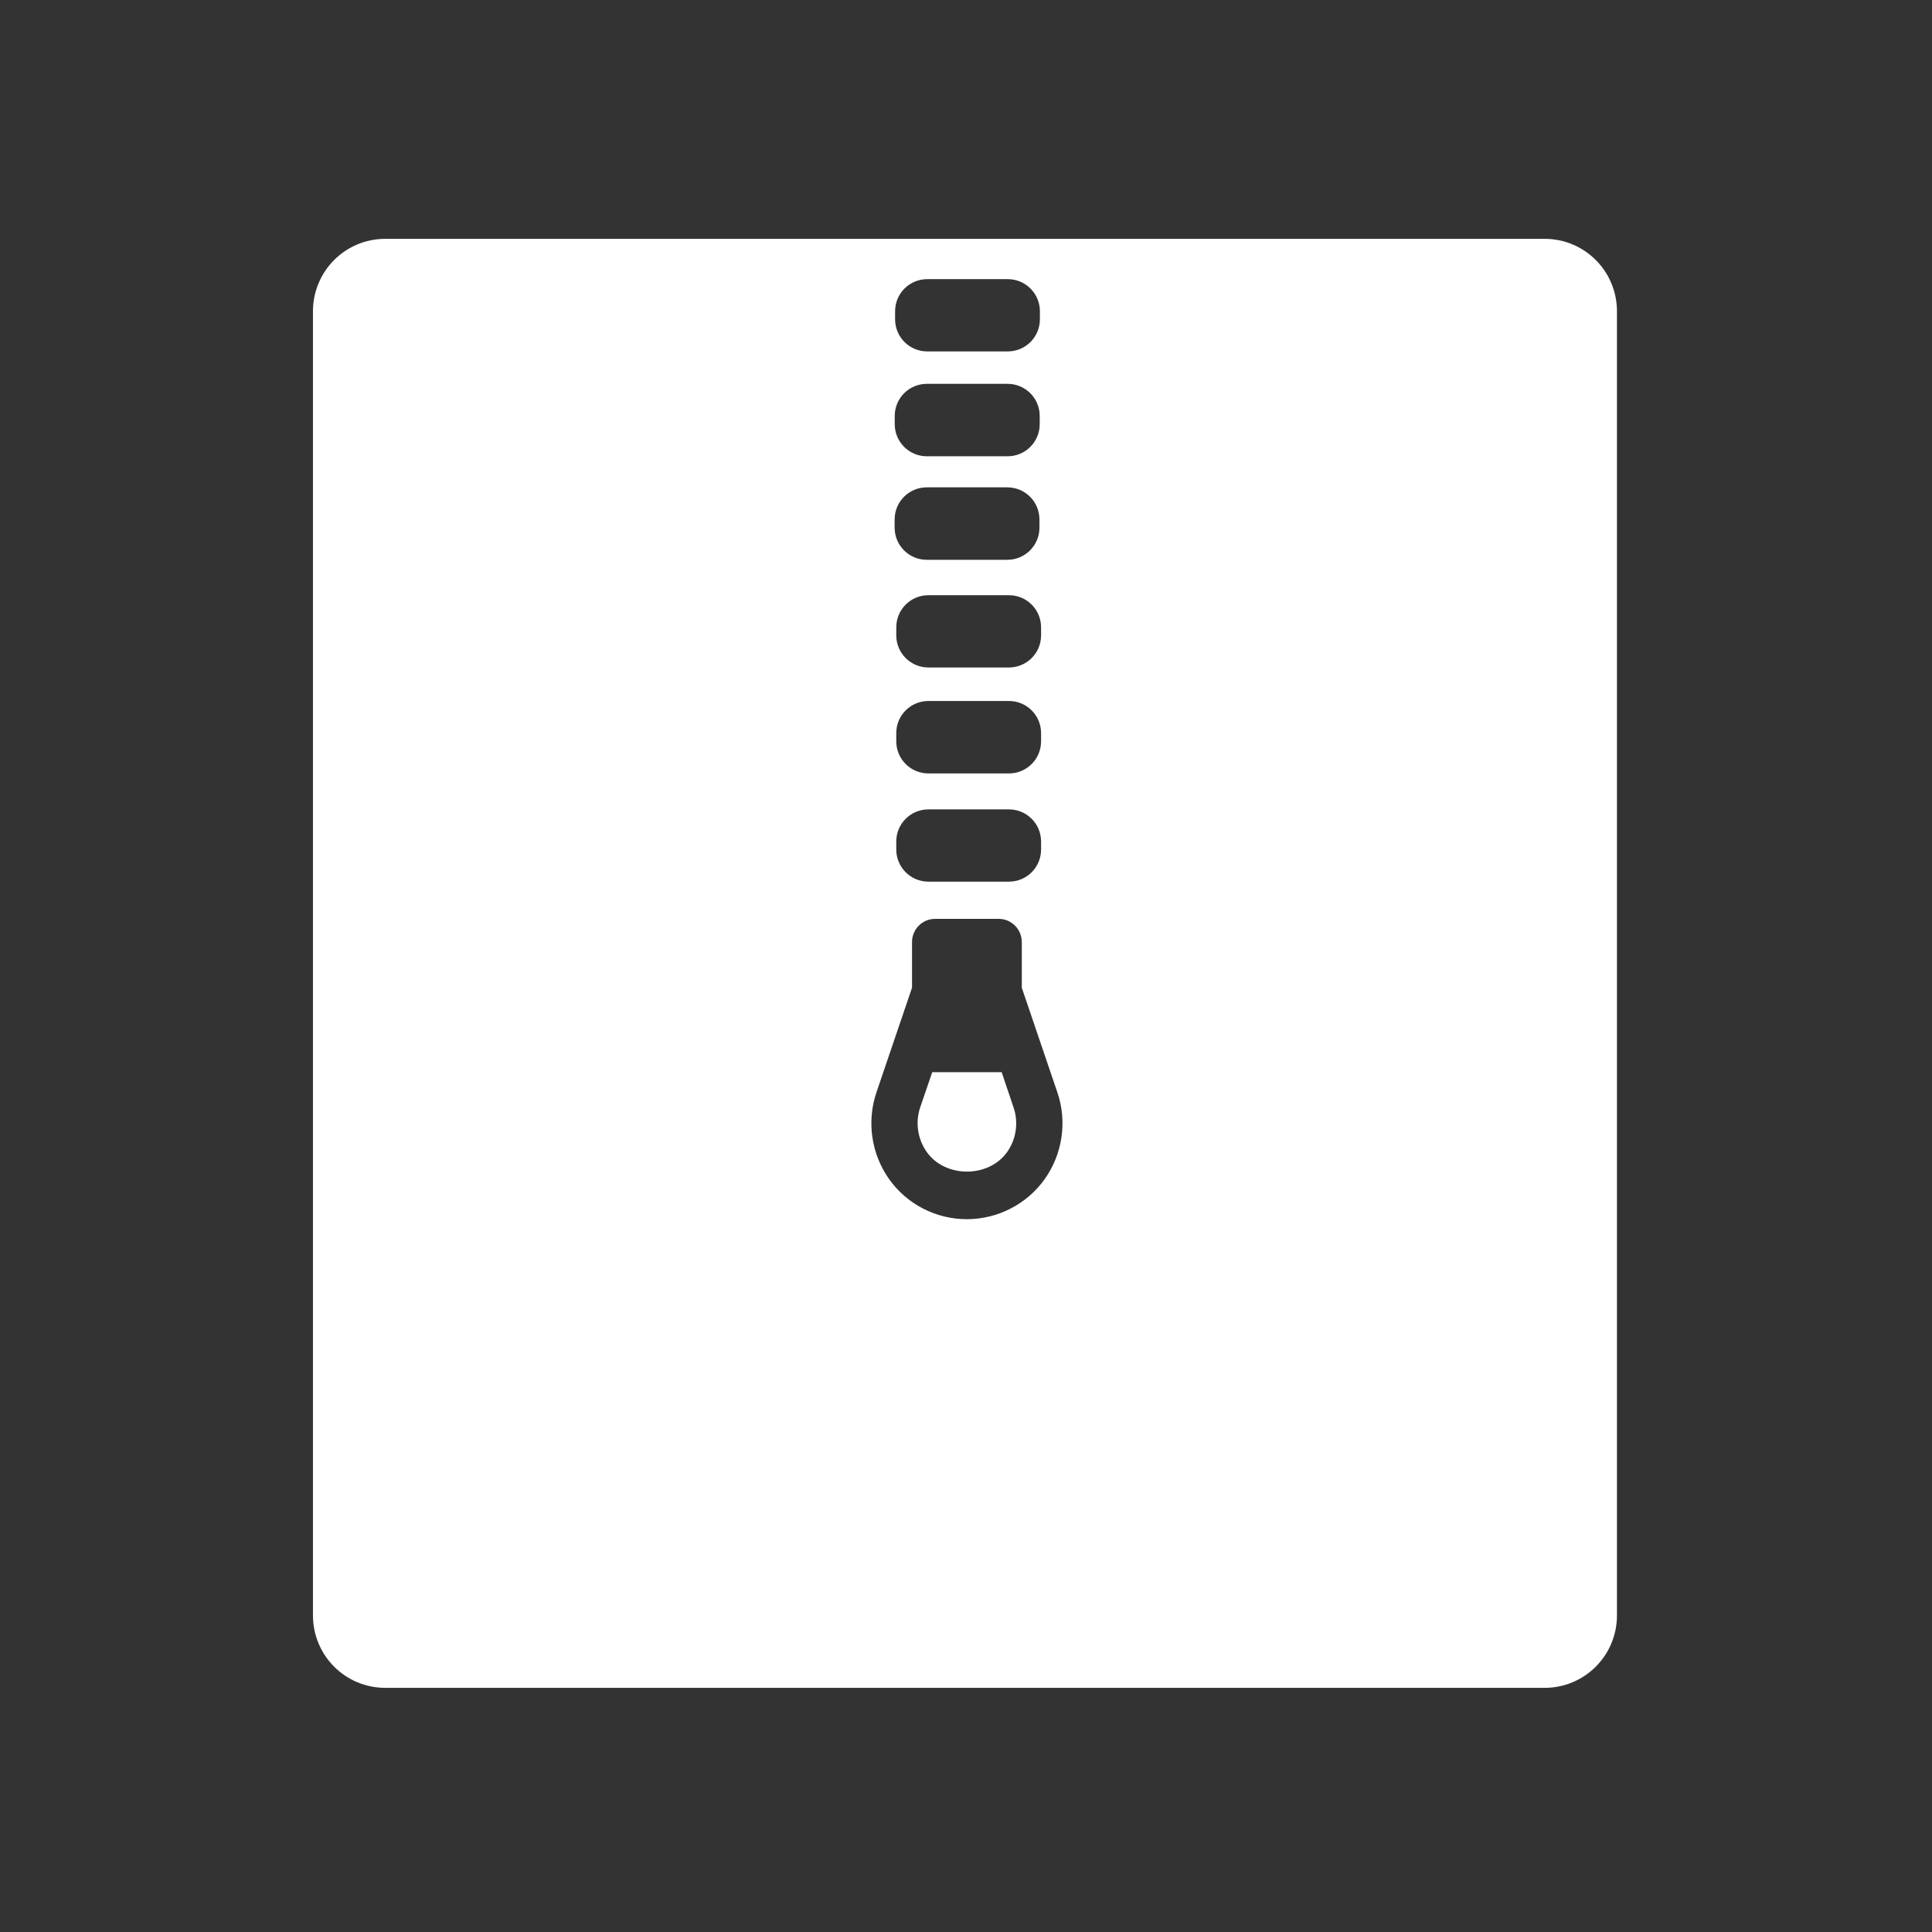 <svg xmlns="http://www.w3.org/2000/svg" viewBox="0 0 16 16"><rect x="0" y="0" width="16" height="16" fill="#333333" stroke="none"/><path d="m1.6 0c-.443 0-.799.358-.799.801v14.398c0 .443.356.801.799.801h12.801c.443 0 .799-.358.799-.801v-14.398c0-.443-.356-.801-.799-.801h-12.801m5.984.445h.889c.197 0 .355.159.355.355v.088c0 .197-.159.355-.355.355h-.889c-.197 0-.355-.159-.355-.355v-.088c0-.197.159-.355.355-.355zm-.004 1.156h.891c.197 0 .355.159.355.355v.09c0 .197-.159.355-.355.355h-.891c-.197 0-.355-.159-.355-.355v-.09c0-.197.159-.355.355-.355m-.001 1.143h.889c.197 0 .355.159.355.355v.09c0 .197-.159.355-.355.355h-.889c-.197 0-.355-.159-.355-.355v-.09c0-.197.159-.355.355-.355m.018 1.191h.889c.197 0 .355.159.355.355v.088c0 .197-.159.355-.355.355h-.889c-.197 0-.355-.159-.355-.355v-.088c0-.197.159-.355.355-.355m0 1.168h.889c.197 0 .355.159.355.355v.09c0 .197-.159.355-.355.355h-.889c-.197 0-.355-.159-.355-.355v-.09c0-.197.159-.355.355-.355m0 1.197h.889c.197 0 .355.159.355.355v.088c0 .197-.159.355-.355.355h-.889c-.197 0-.355-.159-.355-.355v-.088c0-.197.159-.355.355-.355m.072 1.209h.705c.14 0 .254.115.254.256v.504l.393 1.156c.11.322.057.681-.141.959-.198.277-.52.441-.859.441-.34 0-.66-.164-.857-.441-.198-.278-.25-.637-.141-.959l.393-1.156v-.504c0-.141.114-.256.254-.256m-.031 1.693l-.133.389c-.056.166-.028.351.074.494.204.286.681.286.885 0 .102-.143.129-.328.072-.494l-.131-.389h-.768" transform="matrix(.75 0 0 .75 1.991 1.978)" stroke-opacity=".55" fill="#fff" stroke-width="2.8" stroke="none"/></svg>